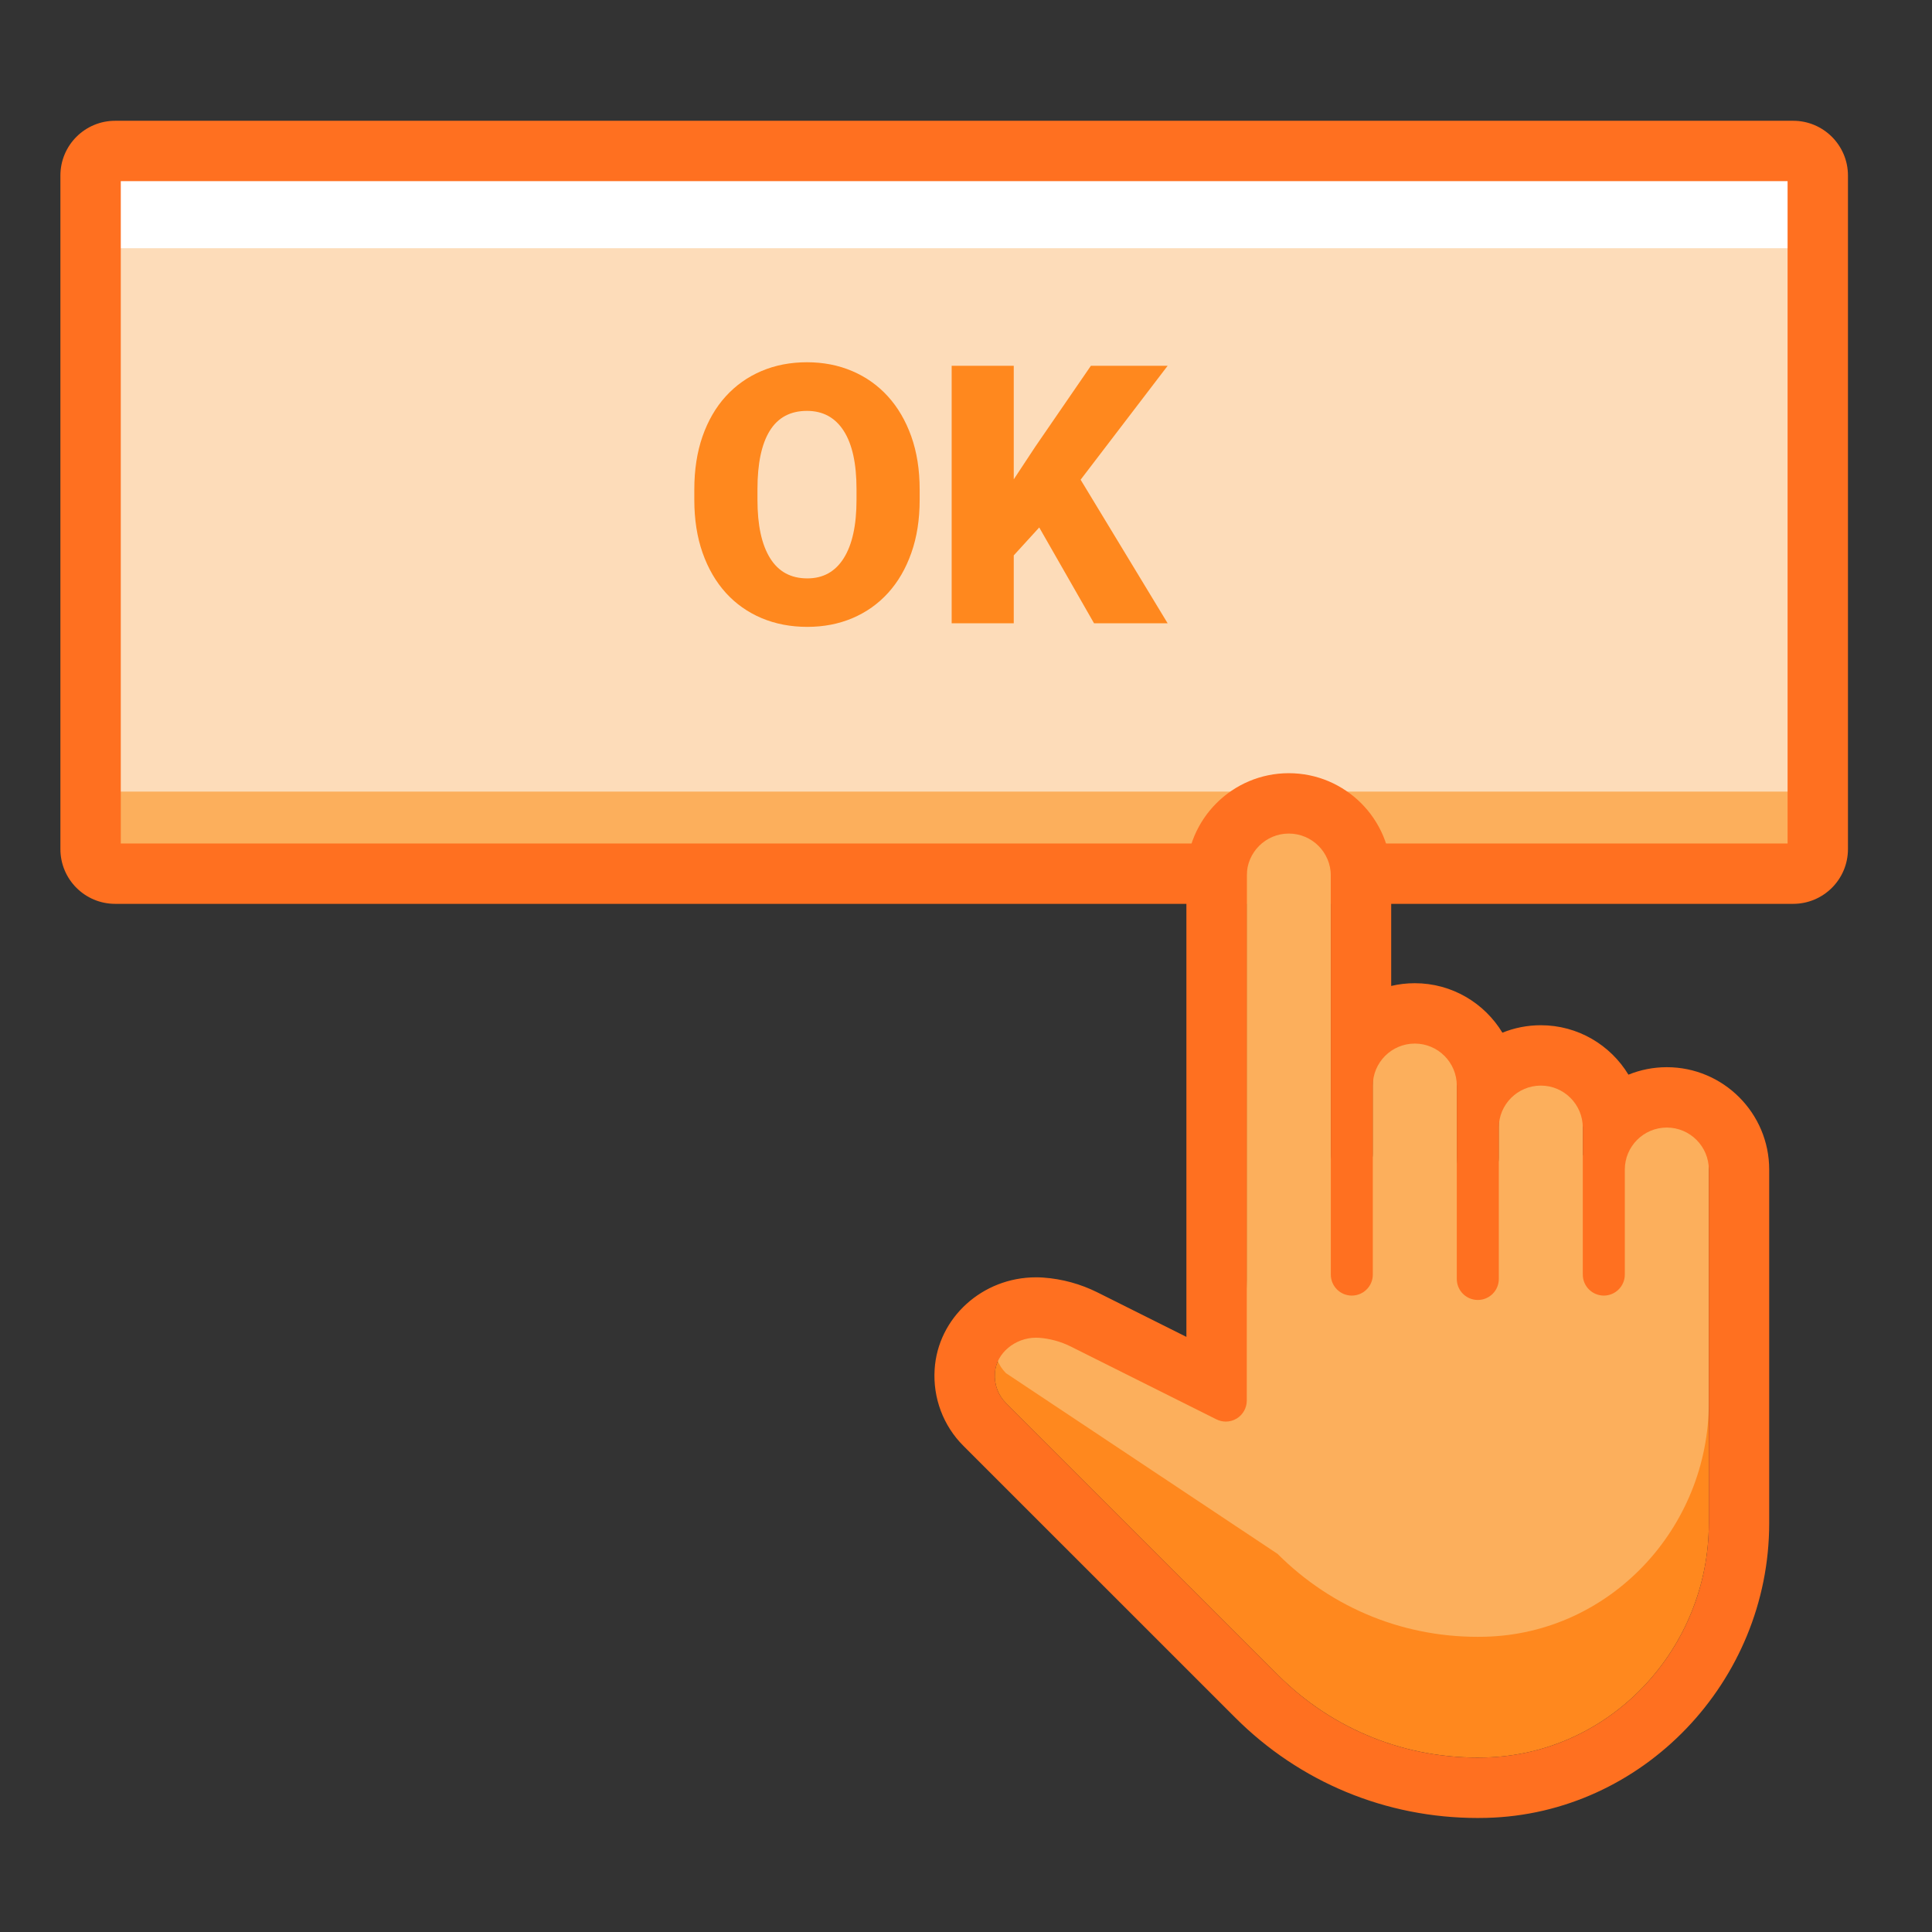 <?xml version="1.0" encoding="UTF-8"?>
<svg width="64px" height="64px" viewBox="0 0 64 64" version="1.1" xmlns="http://www.w3.org/2000/svg" xmlns:xlink="http://www.w3.org/1999/xlink">
    <rect x="0" y="0" width="64" height="64" fill="#333333" stroke="none"/>
    <!-- Generator: Sketch 54.1 (76490) - https://sketchapp.com -->
    <title>icon/component/button</title>
    <desc>Created with Sketch.</desc>
    <g id="icon/component/button" stroke="none" stroke-width="1" fill="none" fill-rule="evenodd">
        <g id="Page-1" transform="translate(3, 4)">
            <g id="Group-9" transform="translate(0, 0.223)">
                <path d="M57.066,24.718 L0.82,24.718 C0.368,24.718 0.001,24.351 0.001,23.899 L0.001,1.597 C0.001,1.145 0.368,0.778 0.82,0.778 L57.066,0.778 C57.518,0.778 57.885,1.145 57.885,1.597 L57.885,23.899 C57.885,24.351 57.518,24.718 57.066,24.718" id="Fill-1" fill="#FCAF5C"></path>
                <path d="M57.116,22 L0.77,22 C0.345,22 0.001,21.654 0.001,21.226 L0.001,1.551 C0.001,1.124 0.345,0.778 0.77,0.778 L57.116,0.778 C57.541,0.778 57.886,1.124 57.886,1.551 L57.886,21.226 C57.886,21.654 57.541,22 57.116,22" id="Fill-3" fill="#FDDCB9"></path>
                <path d="M57.569,4 L0.317,4 C0.142,4 0.001,3.872 0.001,3.714 L0.001,1.063 C0.001,0.906 0.142,0.777 0.317,0.777 L57.569,0.777 C57.744,0.777 57.885,0.906 57.885,1.063 L57.885,3.714 C57.885,3.872 57.744,4 57.569,4" id="Fill-5" fill="#FFFFFF"></path>
                <path d="M56.216,23.718 L56.216,1.778 L1.001,1.778 L1.001,23.718 L56.216,23.718 Z M56.401,25.718 L0.815,25.718 C-0.188,25.718 -0.999,24.906 -0.999,23.904 L-0.999,1.592 C-0.999,0.59 -0.188,-0.222 0.815,-0.222 L56.401,-0.222 C57.403,-0.222 58.216,0.59 58.216,1.592 L58.216,23.904 C58.216,24.907 57.403,25.718 56.401,25.718 Z" id="Stroke-7" fill="#FF7020" fill-rule="nonzero"></path>
            </g>
            <path d="M27.465,12.559 C27.465,13.211 27.373,13.797 27.189,14.316 C27.006,14.836 26.749,15.277 26.419,15.641 C26.089,16.004 25.696,16.282 25.241,16.476 C24.786,16.669 24.287,16.766 23.744,16.766 C23.193,16.766 22.688,16.669 22.229,16.476 C21.771,16.282 21.376,16.004 21.046,15.641 C20.716,15.277 20.459,14.836 20.275,14.316 C20.092,13.797 20,13.211 20,12.559 L20,12.213 C20,11.561 20.091,10.975 20.272,10.455 C20.454,9.936 20.71,9.494 21.04,9.131 C21.37,8.768 21.764,8.488 22.221,8.293 C22.678,8.098 23.182,8 23.732,8 C24.275,8 24.775,8.098 25.232,8.293 C25.689,8.488 26.083,8.768 26.413,9.131 C26.743,9.494 27.001,9.936 27.187,10.455 C27.372,10.975 27.465,11.561 27.465,12.213 L27.465,12.559 Z M25.373,12.201 C25.373,11.354 25.231,10.71 24.948,10.271 C24.665,9.831 24.26,9.611 23.732,9.611 C23.182,9.611 22.771,9.831 22.499,10.271 C22.228,10.71 22.092,11.354 22.092,12.201 L22.092,12.559 C22.092,13.395 22.23,14.037 22.508,14.486 C22.785,14.936 23.197,15.16 23.744,15.16 C24.268,15.16 24.67,14.937 24.951,14.489 C25.232,14.042 25.373,13.398 25.373,12.559 L25.373,12.201 Z M31.426,13.473 L30.582,14.398 L30.582,16.648 L28.525,16.648 L28.525,8.117 L30.582,8.117 L30.582,11.879 L31.297,10.795 L33.137,8.117 L35.68,8.117 L32.797,11.891 L35.68,16.648 L33.242,16.648 L31.426,13.473 Z" id="OK" fill="#FF881E"></path>
            <g id="Group-16" transform="translate(27, 21.223)">
                <path d="M25.215,12.129 C24.446,12.129 23.823,12.754 23.823,13.521 L23.823,16.999 C23.823,17.383 23.512,17.694 23.128,17.694 C22.744,17.694 22.432,17.383 22.432,16.999 L22.432,12.129 C22.432,11.362 21.809,10.738 21.041,10.738 C20.273,10.738 19.65,11.362 19.65,12.129 L19.65,17.144 C19.65,17.528 19.338,17.84 18.954,17.84 C18.569,17.84 18.258,17.528 18.258,17.144 L18.258,10.738 C18.258,9.971 17.635,9.347 16.866,9.347 C16.099,9.347 15.476,9.971 15.476,10.738 L15.476,16.999 C15.476,17.383 15.163,17.694 14.779,17.694 C14.396,17.694 14.084,17.383 14.084,16.999 L14.084,3.781 C14.084,3.015 13.461,2.39 12.693,2.39 C11.925,2.39 11.301,3.015 11.301,3.781 L11.301,21.173 C11.301,21.414 11.176,21.638 10.972,21.765 C10.769,21.891 10.511,21.902 10.295,21.795 L5.463,19.379 C5.136,19.217 4.778,19.119 4.415,19.093 C3.704,19.042 3.001,19.555 2.956,20.265 C2.932,20.645 3.066,20.997 3.324,21.255 L12.322,30.252 C14.149,32.081 16.598,33.062 19.194,32.996 C23.344,32.893 26.607,29.386 26.607,25.234 L26.607,13.521 C26.607,12.754 25.983,12.129 25.215,12.129" id="Fill-10" fill="#FF881E"></path>
                <path d="M25.215,11.546 C24.446,11.546 23.823,12.17 23.823,12.937 L23.823,12.999 C23.823,13.383 23.512,11.694 23.128,11.694 C22.744,11.694 22.432,13.383 22.432,12.999 L22.432,11.414 C22.432,10.648 21.809,10.024 21.041,10.024 C20.273,10.024 19.65,10.648 19.65,11.414 L19.65,13.144 C19.65,13.528 19.338,13.84 18.954,13.84 C18.569,13.84 18.258,13.528 18.258,13.144 L18.258,10.252 C18.258,9.485 17.635,8.861 16.866,8.861 C16.099,8.861 15.476,9.485 15.476,10.252 L15.476,12.999 C15.476,13.383 15.163,13.694 14.779,13.694 C14.396,13.694 14.084,13.383 14.084,12.999 L14.084,3.393 C14.084,2.626 13.461,2.001 12.693,2.001 C11.925,2.001 11.301,2.626 11.301,3.393 L11.301,17.173 C11.301,17.414 11.176,21.102 10.972,21.229 C10.769,21.355 10.511,21.366 10.295,21.259 L5.463,18.39 C5.136,18.227 4.778,18.129 4.415,18.103 C3.704,18.053 3.001,18.565 2.956,19.275 C2.932,19.655 3.066,20.008 3.324,20.265 L12.322,26.252 C14.149,28.081 16.598,29.062 19.194,28.996 C23.344,28.893 26.607,25.386 26.607,21.234 L26.607,12.937 C26.607,12.17 25.983,11.546 25.215,11.546" id="Fill-12" fill="#FCAF5C"></path>
                <path d="M12.693,0.39 C10.823,0.39 9.301,1.911 9.301,3.782 L9.301,19.063 L6.358,17.591 C5.791,17.308 5.186,17.143 4.557,17.098 C4.477,17.092 4.398,17.09 4.318,17.09 C2.544,17.09 1.068,18.429 0.961,20.139 C0.9,21.087 1.249,22.011 1.915,22.674 L10.909,31.666 C13.055,33.816 15.912,35 18.953,35 C19.049,35 19.147,34.998 19.244,34.996 C24.407,34.868 28.607,30.489 28.607,25.235 L28.607,13.521 C28.607,11.651 27.086,10.129 25.215,10.129 C24.766,10.129 24.337,10.217 23.944,10.377 C23.349,9.395 22.27,8.739 21.042,8.739 C20.591,8.739 20.163,8.827 19.769,8.986 C19.174,8.004 18.096,7.347 16.867,7.347 C16.598,7.347 16.336,7.378 16.085,7.438 L16.085,3.782 C16.085,1.911 14.563,0.39 12.693,0.39 M12.693,2.39 C13.462,2.39 14.085,3.015 14.085,3.782 L14.085,16.999 C14.085,17.383 14.396,17.695 14.78,17.695 C15.164,17.695 15.476,17.383 15.476,16.999 L15.476,10.739 C15.476,9.971 16.099,9.347 16.867,9.347 C17.635,9.347 18.258,9.971 18.258,10.739 L18.258,17.144 C18.258,17.529 18.57,17.84 18.955,17.84 C19.339,17.84 19.65,17.529 19.65,17.144 L19.65,12.129 C19.65,11.363 20.273,10.739 21.042,10.739 C21.809,10.739 22.432,11.363 22.432,12.129 L22.432,16.999 C22.432,17.383 22.745,17.695 23.129,17.695 C23.512,17.695 23.824,17.383 23.824,16.999 L23.824,13.521 C23.824,12.754 24.447,12.129 25.215,12.129 C25.983,12.129 26.607,12.754 26.607,13.521 L26.607,25.235 C26.607,29.386 23.344,32.893 19.194,32.996 C19.114,32.998 19.033,33 18.953,33 C16.447,33 14.092,32.025 12.323,30.252 L3.325,21.255 C3.066,20.997 2.932,20.645 2.957,20.265 C2.999,19.587 3.642,19.09 4.318,19.09 C4.35,19.09 4.382,19.091 4.416,19.093 C4.779,19.119 5.136,19.217 5.464,19.379 L10.296,21.795 C10.394,21.844 10.501,21.869 10.607,21.869 C10.735,21.869 10.861,21.833 10.972,21.765 C11.176,21.638 11.301,21.414 11.301,21.173 L11.301,3.782 C11.301,3.015 11.925,2.39 12.693,2.39" id="Fill-14" fill="#FF7020"></path>
            </g>
        </g>
    </g>
</svg>